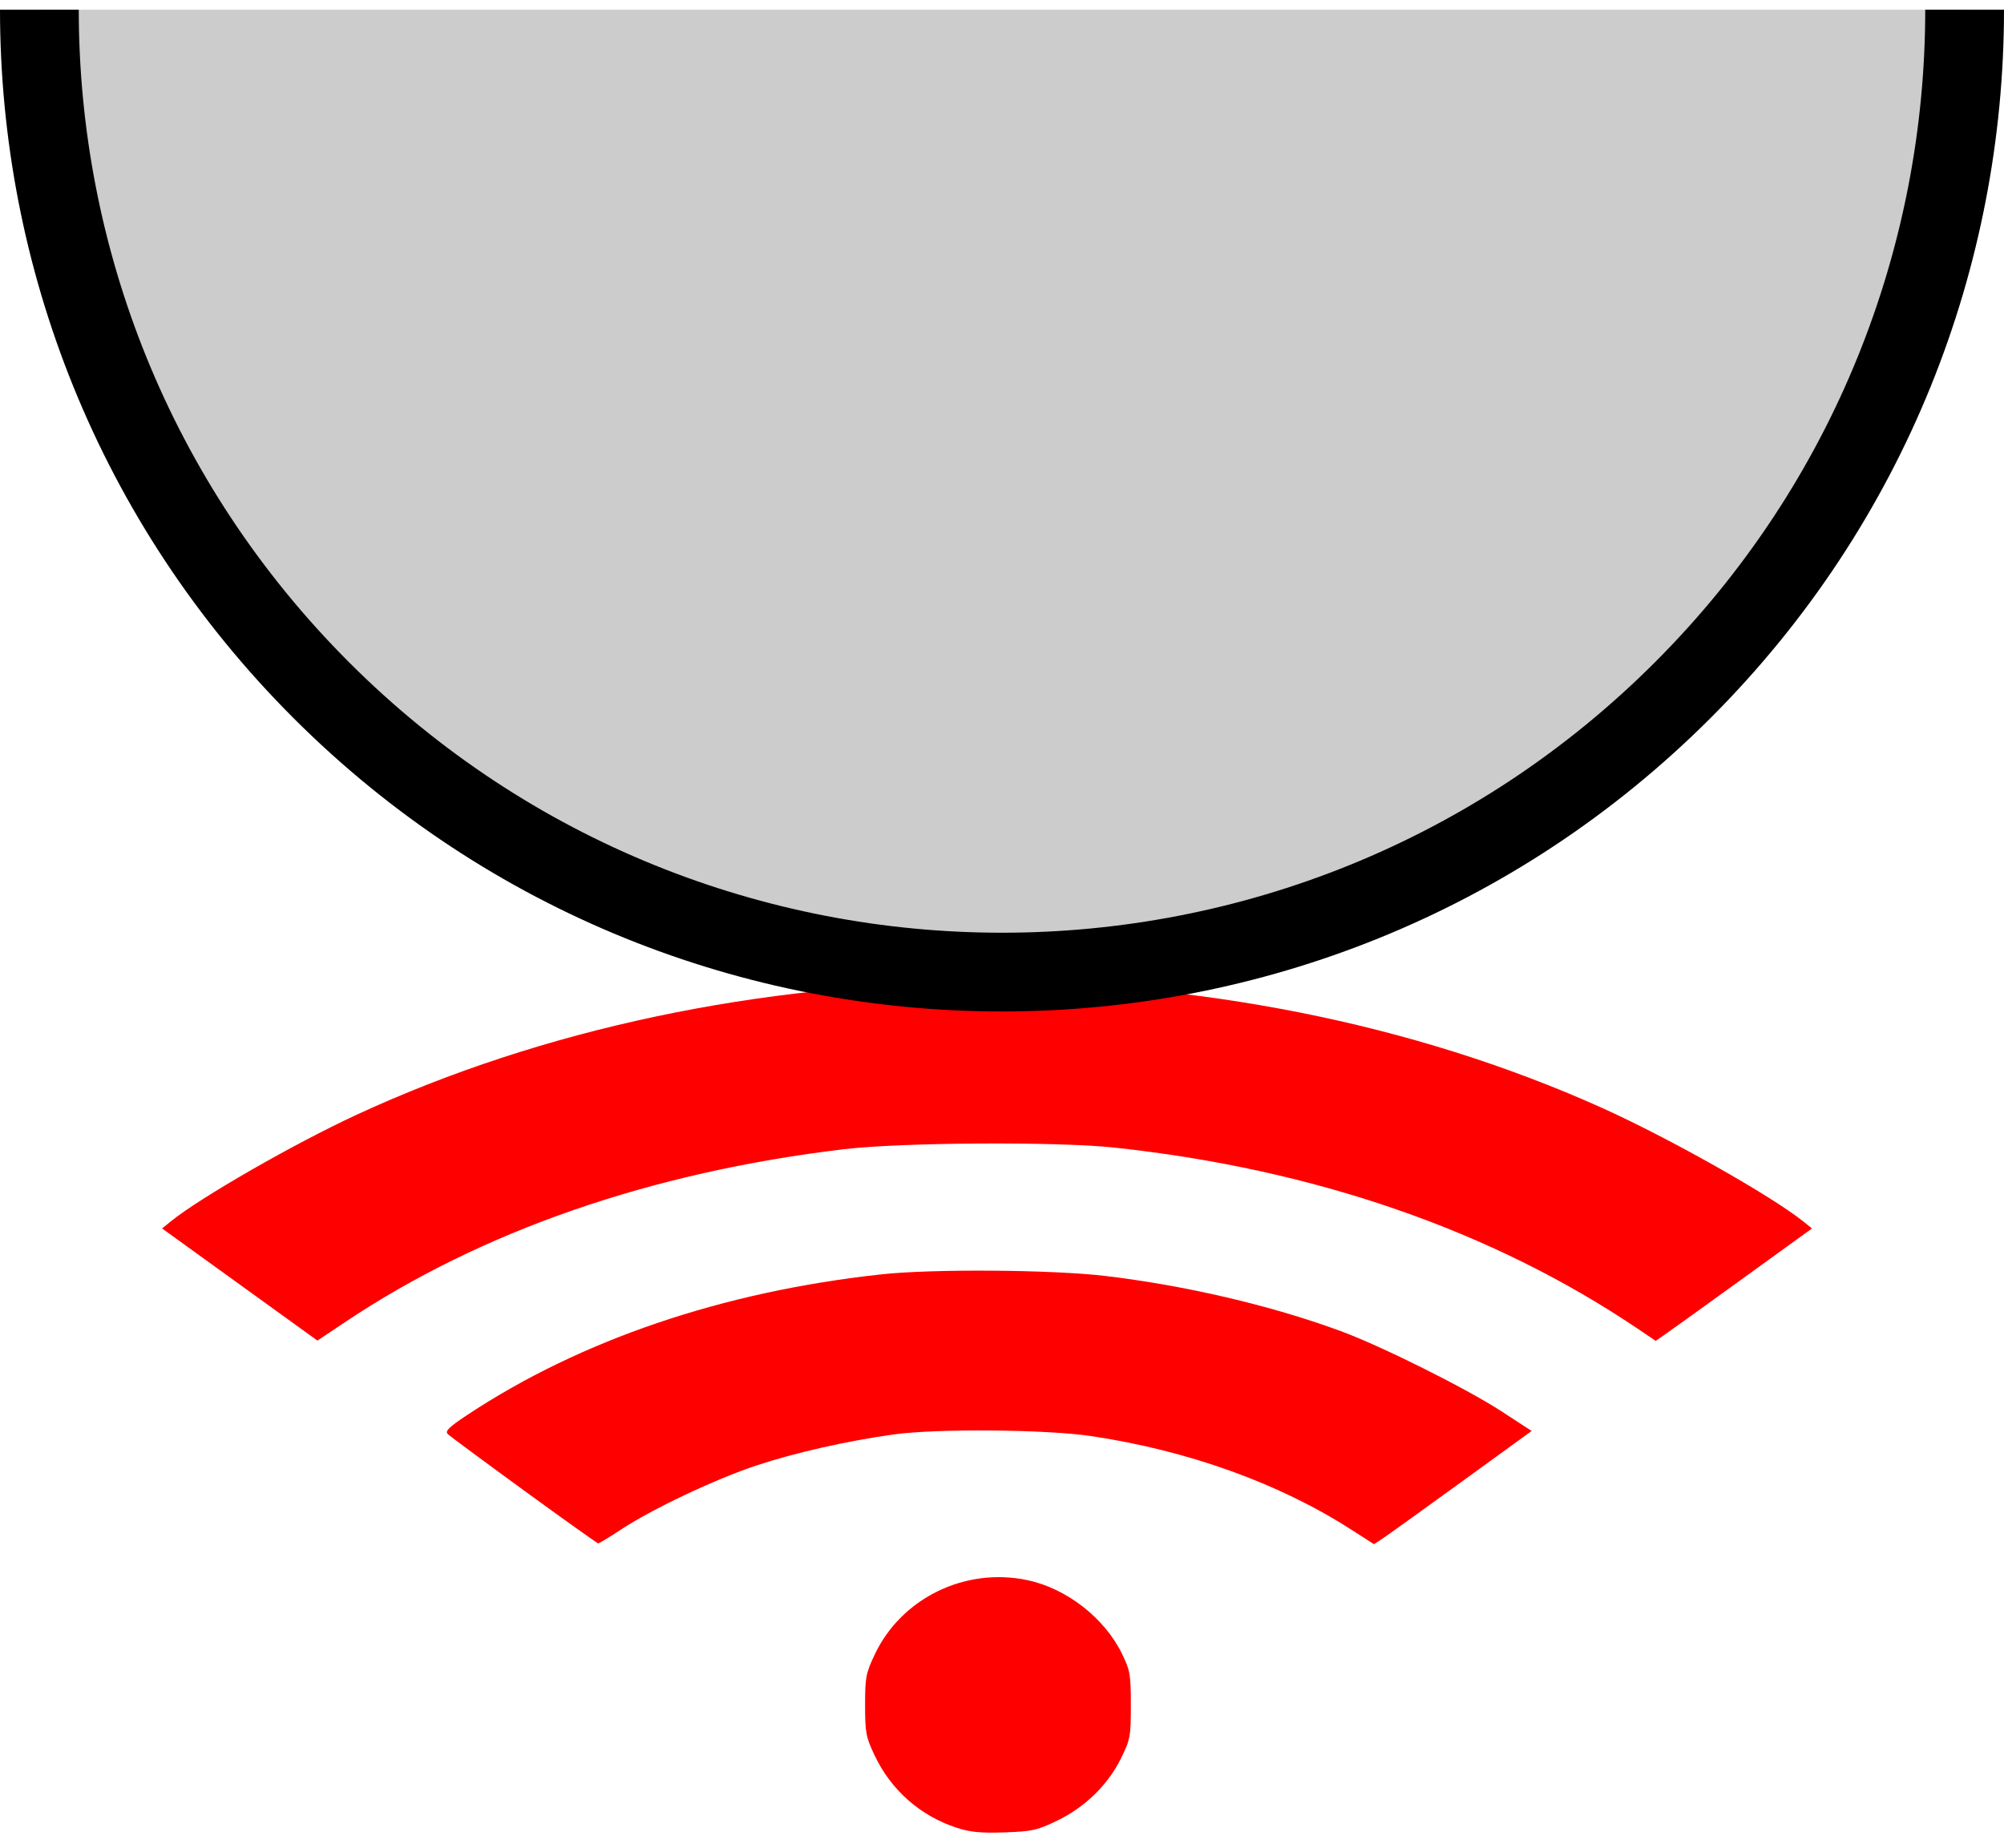 <?xml version="1.0" encoding="UTF-8" standalone="no"?>
<svg
   xmlns:osb="http://www.openswatchbook.org/uri/2009/osb"
   xmlns:dc="http://purl.org/dc/elements/1.1/"
   xmlns:cc="http://creativecommons.org/ns#"
   xmlns:rdf="http://www.w3.org/1999/02/22-rdf-syntax-ns#"
   xmlns:svg="http://www.w3.org/2000/svg"
   xmlns="http://www.w3.org/2000/svg"
   xmlns:sodipodi="http://sodipodi.sourceforge.net/DTD/sodipodi-0.dtd"
   xmlns:inkscape="http://www.inkscape.org/namespaces/inkscape"
   height="93.873"
   id="Layer_1"
   version="1.1"
   viewBox="0 0 101.777 93.873"
   width="101.777"
   xml:space="preserve"
   inkscape:version="0.91 r13725"
   sodipodi:docname="ExternalInfluencer.svg"><defs
     id="defs7"><linearGradient
       id="linearGradient5598"
       osb:paint="solid"><stop
         style="stop-color:#ff0000;stop-opacity:1;"
         offset="0"
         id="stop5600" /></linearGradient><linearGradient
       id="linearGradient4145"
       osb:paint="solid"><stop
         style="stop-color:#000000;stop-opacity:1;"
         offset="0"
         id="stop4147" /></linearGradient><linearGradient
       id="linearGradient5624"
       osb:paint="solid"><stop
         style="stop-color:#000000;stop-opacity:1;"
         offset="0"
         id="stop5626" /></linearGradient></defs><sodipodi:namedview
     pagecolor="#ffffff"
     bordercolor="#666666"
     borderopacity="1"
     objecttolerance="10"
     gridtolerance="10"
     guidetolerance="10"
     inkscape:pageopacity="0"
     inkscape:pageshadow="2"
     inkscape:window-width="2560"
     inkscape:window-height="1384"
     id="namedview5"
     showgrid="false"
     inkscape:zoom="1.761194"
     inkscape:cx="6.6530254"
     inkscape:cy="42.469237"
     inkscape:window-x="-4"
     inkscape:window-y="-4"
     inkscape:window-maximized="1"
     inkscape:current-layer="Layer_1"
     fit-margin-top="0"
     fit-margin-left="0"
     fit-margin-right="0"
     fit-margin-bottom="0" /><path
     d="m 86.261,80.126 c -19.43,18.329 -50.936,18.329 -70.366,0 -19.432,-18.33 -19.43,-48.049 0,-66.378 19.43,-18.329 50.934,-18.33 70.366,0 19.43,18.329 19.43,48.049 0,66.378 z"
     style="clip-rule:evenodd;fill:none;fill-opacity:1;fill-rule:evenodd;stroke:none;stroke-width:1;stroke-opacity:1"
     id="papyrusPath"
     inkscape:connector-curvature="0"
     sodipodi:nodetypes="sssss"
     inkscape:export-xdpi="14.470616"
     inkscape:export-ydpi="14.470616"
     inkscape:export-filename="C:\Users\MA244259\wsMarsR\org.eclipse.papyrus.req.bmm.diagram.common\icons\ExternalInfluencer.png" /><path
     style="fill:#ff0000;fill-opacity:1;stroke:none;stroke-width:1;stroke-linecap:round;stroke-linejoin:round;stroke-miterlimit:3.2;stroke-dasharray:none;stroke-dashoffset:0;stroke-opacity:1"
     d="M 12.177,65.255 8.233,62.407 8.676,62.046 c 1.461,-1.189 6.237,-3.933 9.392,-5.396 19.109,-8.86 44.032,-9.015 63.241,-0.392 3.411,1.531 8.663,4.493 10.29,5.804 l 0.427,0.344 -3.485,2.521 c -1.917,1.386 -3.703,2.671 -3.969,2.855 l -0.483,0.334 -0.906,-0.611 C 75.783,62.514 66.749,59.386 56.588,58.297 53.676,57.985 45.765,58.033 42.861,58.38 33.061,59.551 24.449,62.535 17.539,67.155 l -1.418,0.948 -3.944,-2.848 z"
     id="path4136"
     inkscape:connector-curvature="0"
     inkscape:export-xdpi="14.470616"
     inkscape:export-ydpi="14.470616"
     inkscape:export-filename="C:\Users\MA244259\wsMarsR\org.eclipse.papyrus.req.bmm.diagram.common\icons\ExternalInfluencer.png" /><path
     style="fill:#ff0000;fill-opacity:1;stroke:none;stroke-width:1;stroke-linecap:round;stroke-linejoin:round;stroke-miterlimit:3.2;stroke-dasharray:none;stroke-dashoffset:0;stroke-opacity:1"
     d="m 26.604,75.711 c -2.024,-1.473 -3.765,-2.761 -3.867,-2.864 -0.146,-0.146 0.07,-0.355 0.997,-0.969 5.765,-3.816 12.996,-6.27 21.044,-7.142 2.603,-0.282 8.652,-0.238 11.349,0.082 4.077,0.484 8.382,1.49 11.913,2.783 2.09,0.765 6.42,2.925 8.235,4.107 l 1.513,0.986 -3.584,2.601 c -1.971,1.43 -3.773,2.725 -4.003,2.876 l -0.42,0.275 -1.191,-0.763 c -3.651,-2.339 -8.246,-3.991 -13.154,-4.727 -2.284,-0.343 -7.859,-0.391 -10.046,-0.086 -2.374,0.33 -5.015,0.928 -6.978,1.579 -2.094,0.694 -5.322,2.224 -6.886,3.262 -0.582,0.386 -1.1,0.697 -1.15,0.691 -0.051,-0.007 -1.749,-1.217 -3.773,-2.69 z"
     id="path4138"
     inkscape:connector-curvature="0"
     inkscape:export-xdpi="14.470616"
     inkscape:export-ydpi="14.470616"
     inkscape:export-filename="C:\Users\MA244259\wsMarsR\org.eclipse.papyrus.req.bmm.diagram.common\icons\ExternalInfluencer.png" /><path
     style="fill:#ff0000;fill-opacity:1;stroke:none;stroke-width:1;stroke-linecap:round;stroke-linejoin:round;stroke-miterlimit:3.2;stroke-dasharray:none;stroke-dashoffset:0;stroke-opacity:1"
     d="m 48.576,92.848 c -1.849,-0.611 -3.323,-1.914 -4.156,-3.672 -0.444,-0.938 -0.485,-1.154 -0.485,-2.558 0,-1.408 0.04,-1.619 0.492,-2.573 1.356,-2.863 4.589,-4.438 7.744,-3.775 1.993,0.419 3.921,1.918 4.811,3.74 0.414,0.848 0.45,1.053 0.45,2.61 0,1.595 -0.028,1.747 -0.495,2.696 -0.666,1.353 -1.827,2.488 -3.243,3.172 -1.027,0.496 -1.274,0.551 -2.684,0.598 -1.218,0.041 -1.743,-0.011 -2.433,-0.239 z"
     id="path4140"
     inkscape:connector-curvature="0"
     inkscape:export-xdpi="14.470616"
     inkscape:export-ydpi="14.470616"
     inkscape:export-filename="C:\Users\MA244259\wsMarsR\org.eclipse.papyrus.req.bmm.diagram.common\icons\ExternalInfluencer.png" /><path
     d="m 99.777,0.494 c 0,12.512 -4.773,25.024 -14.319,34.57 -19.092,19.092 -50.047,19.092 -69.139,0 C 11.546,30.29 7.966,24.775 5.58,18.89 3.193,13.005 2,6.749 2,0.493"
     id="papyrusPath-2"
     inkscape:connector-curvature="0"
     sodipodi:nodetypes="csssc"
     inkscape:export-xdpi="14.470616"
     inkscape:export-ydpi="14.470616"
     style="fill:#cccccc;stroke:#000000;stroke-opacity:1;stroke-width:4;stroke-miterlimit:4;stroke-dasharray:none"
     inkscape:export-filename="C:\Users\MA244259\wsMarsR\org.eclipse.papyrus.req.bmm.diagram.common\icons\ExternalInfluencer.png" /></svg>